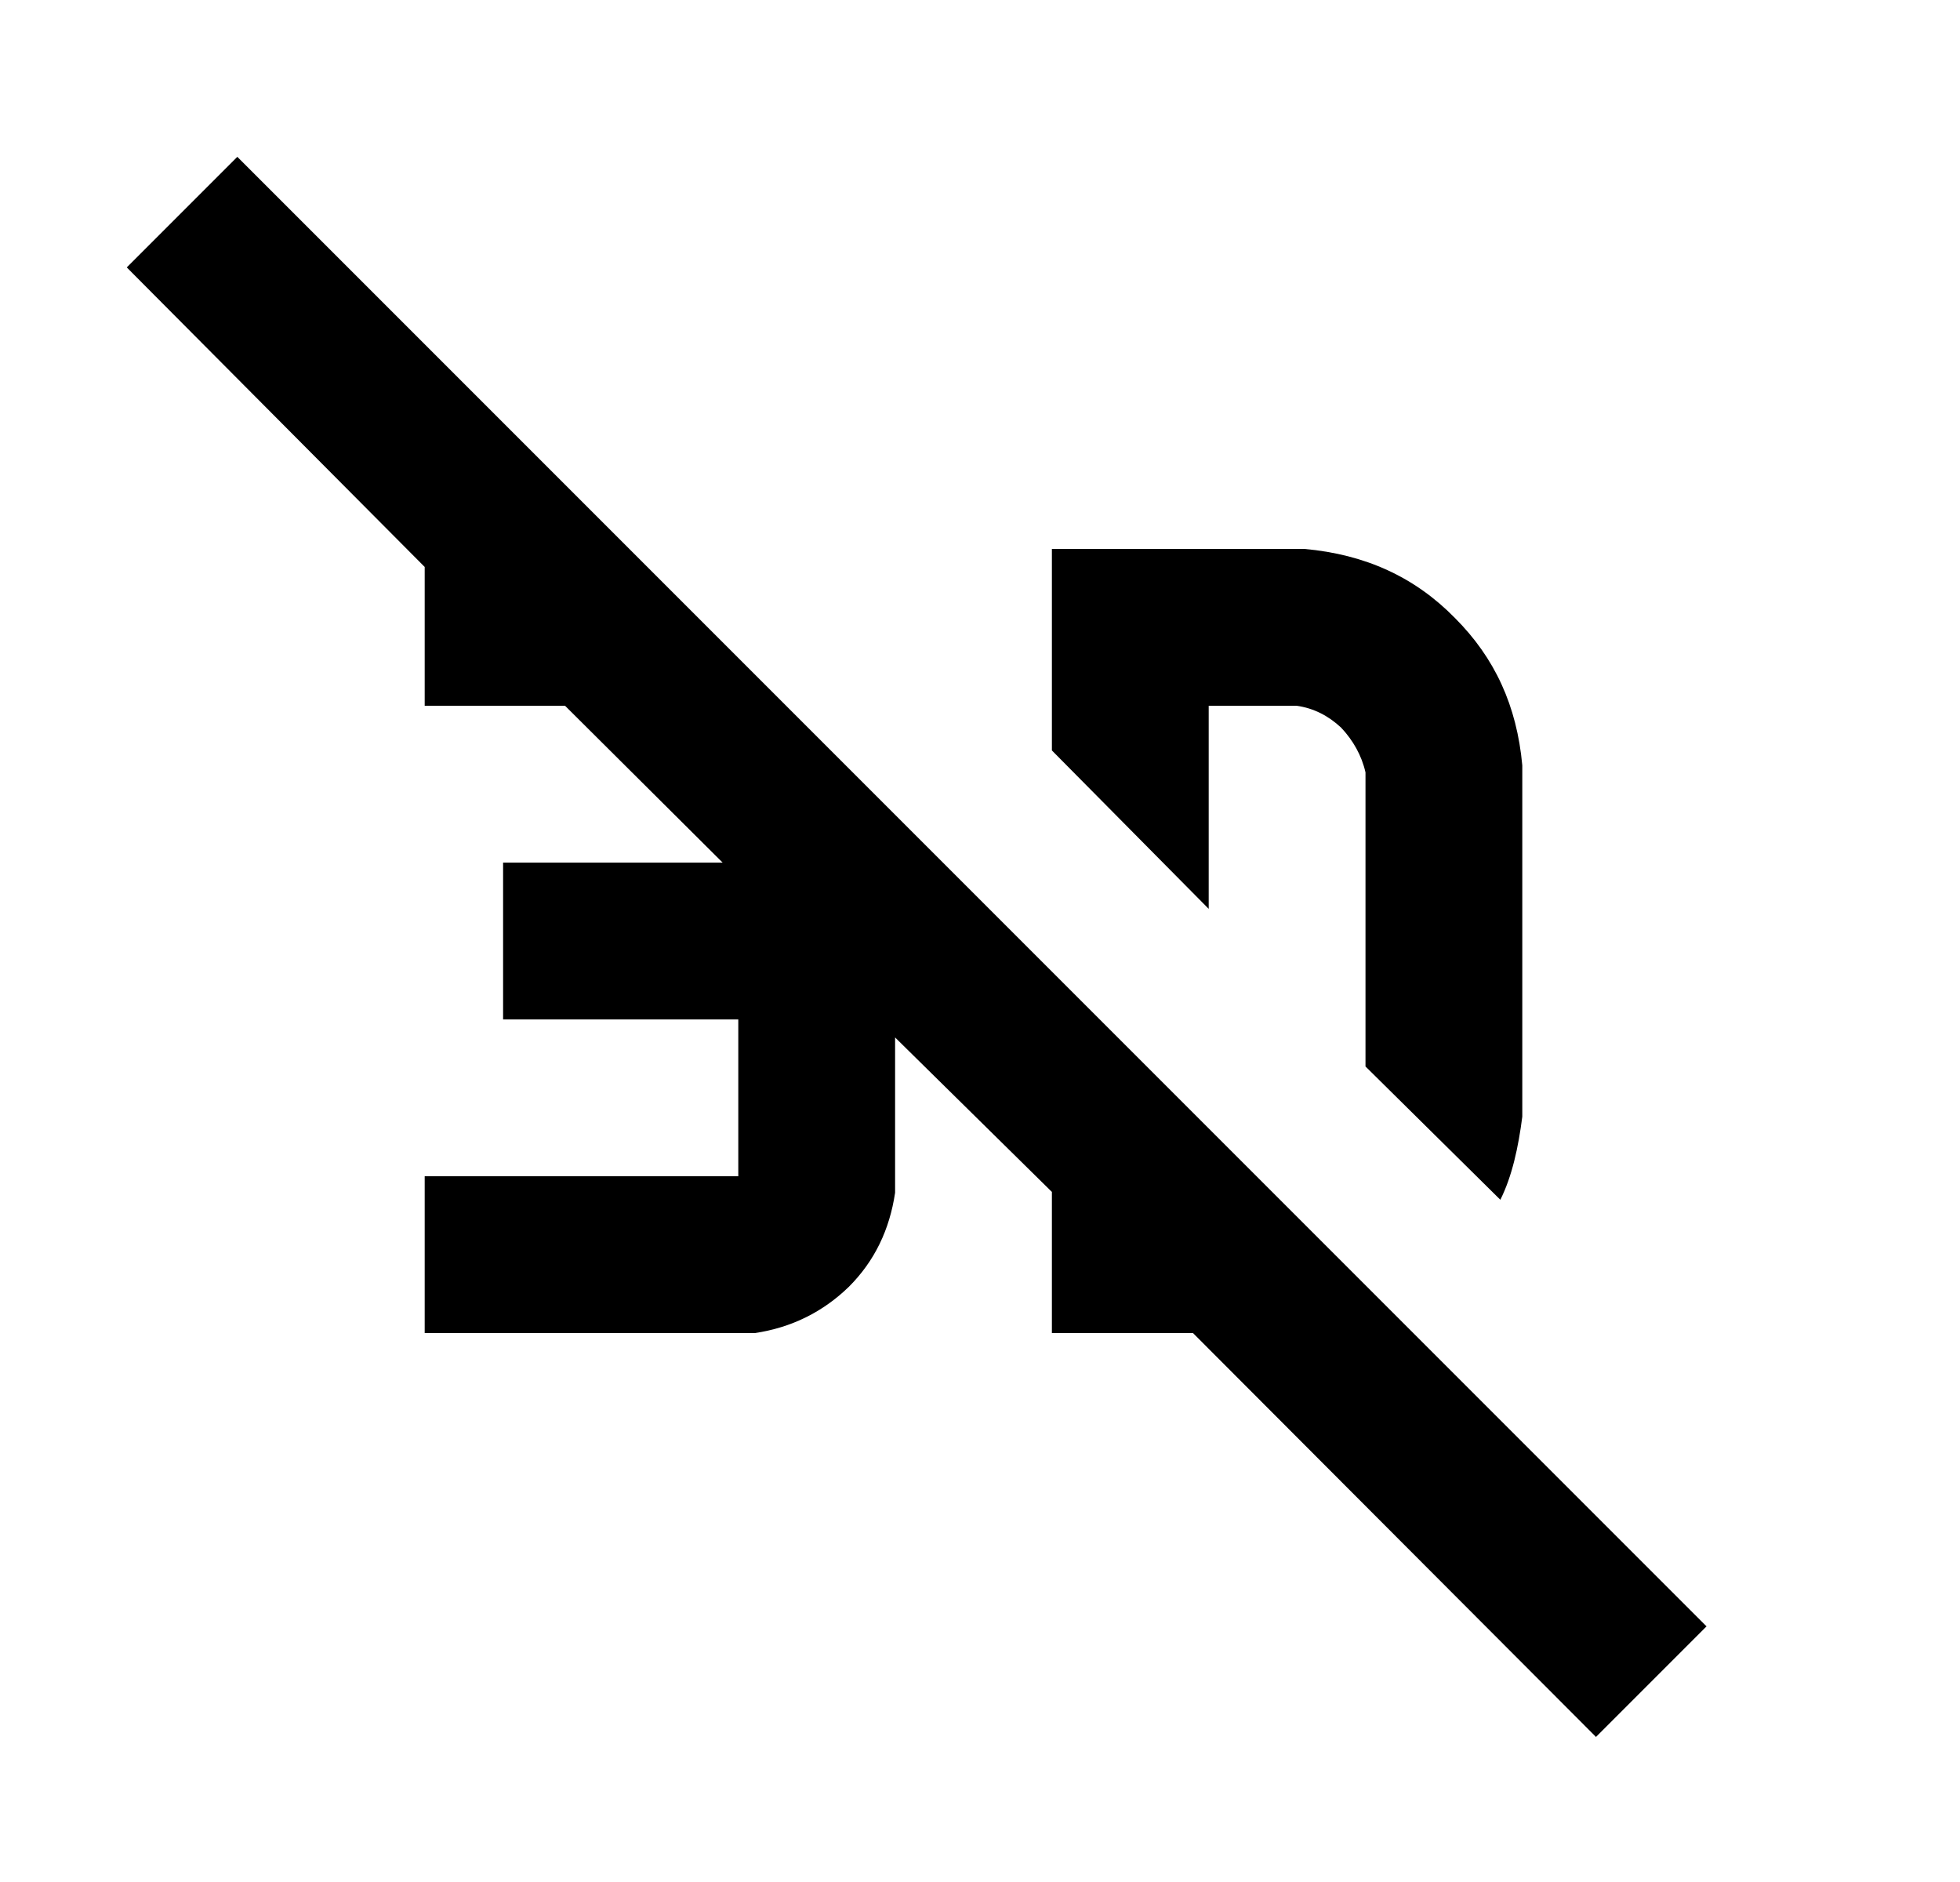 <svg id="1" viewBox="0 0 25 24" xmlns="http://www.w3.org/2000/svg">
<g id="649">
<path id="Vector" d="M3.027 2L21.767 20.74L20.357 22.15L15.217 17H13.417V15.2L11.417 13.23V15.21C11.347 15.68 11.157 16.08 10.827 16.41C10.497 16.73 10.097 16.93 9.627 17H5.417V15H9.417V13H6.417V11H9.217L7.207 9H5.417V7.23L1.617 3.41L3.027 2ZM16.417 7H16.637C17.417 7.07 18.047 7.36 18.557 7.88C19.067 8.39 19.347 9 19.417 9.76V14.24C19.367 14.63 19.287 15 19.137 15.3L17.417 13.6V9.85C17.367 9.63 17.257 9.44 17.107 9.28C16.947 9.13 16.757 9.03 16.537 9H15.417V11.59L13.417 9.57V7H16.417Z"/>
</g>
</svg>
